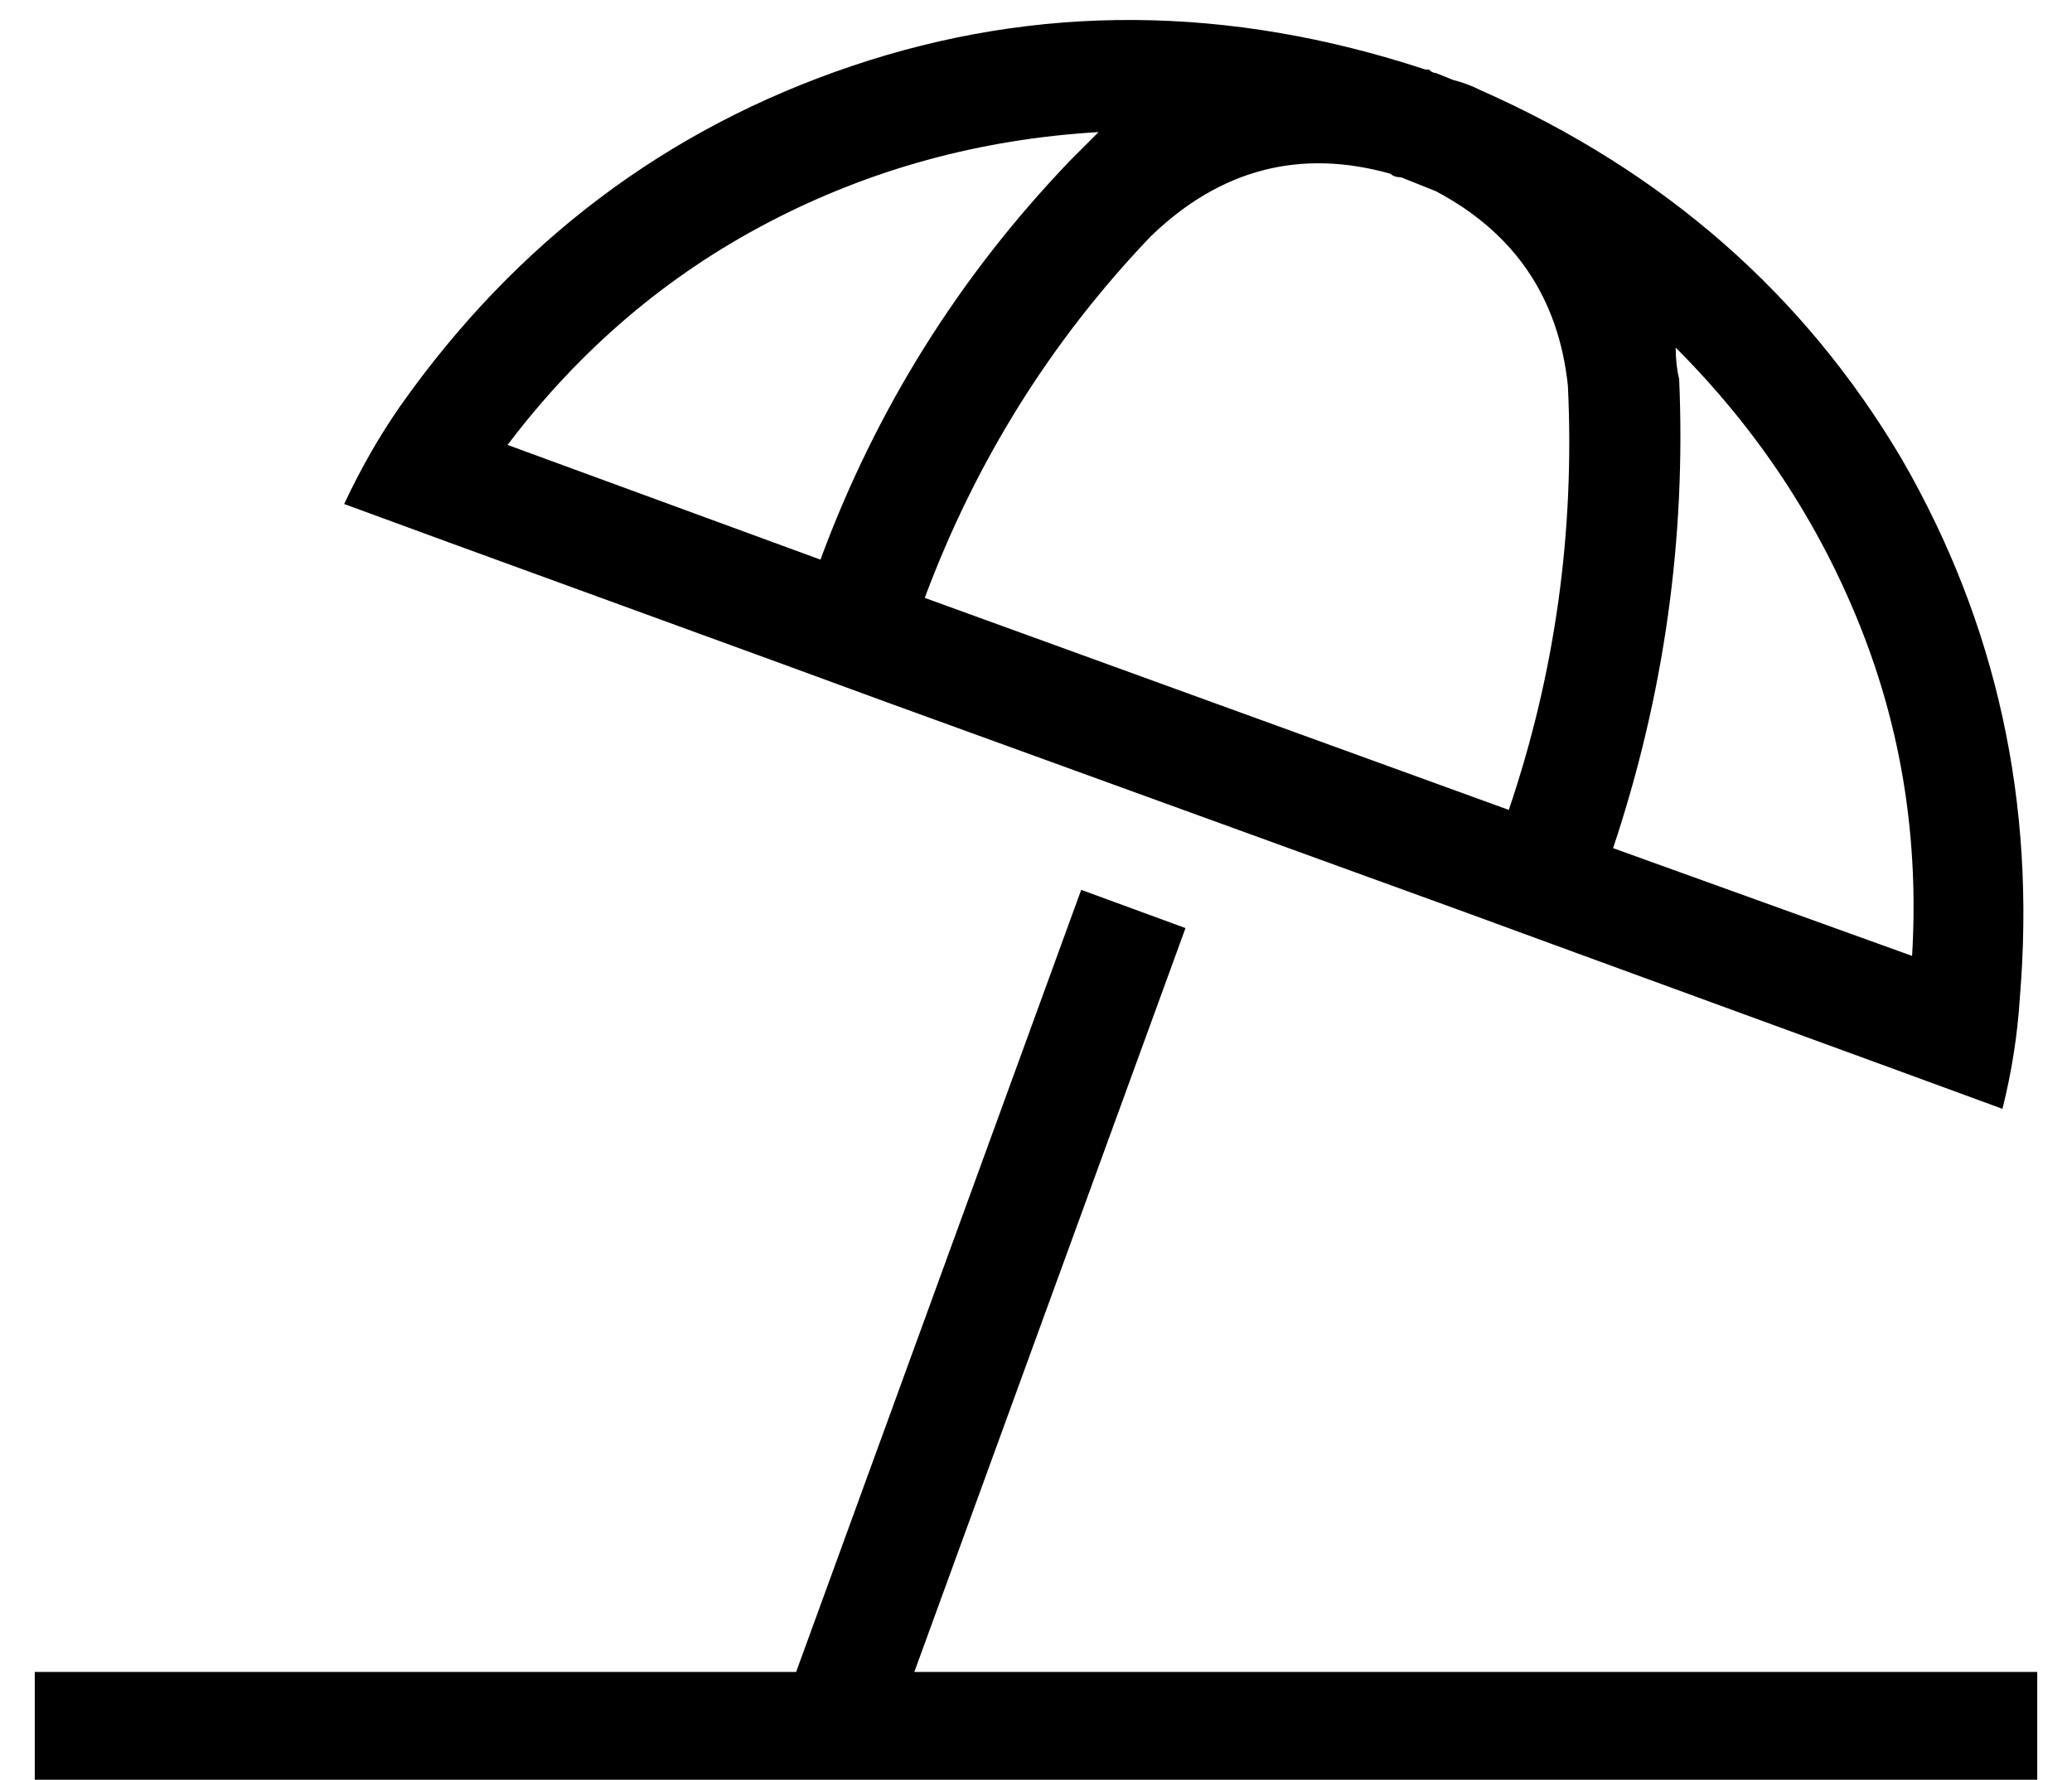 <?xml version="1.0" standalone="no"?>
<!DOCTYPE svg PUBLIC "-//W3C//DTD SVG 1.1//EN" "http://www.w3.org/Graphics/SVG/1.1/DTD/svg11.dtd" >
<svg xmlns="http://www.w3.org/2000/svg" xmlns:xlink="http://www.w3.org/1999/xlink" version="1.1" viewBox="-10 -40 596 512">
   <path fill="currentColor"
d="M571 247q-1 16 -5 32l-30 -11v0l-93 -34v0v0v0l-30 -11v0l-168 -61v0l-30 -11v0v0v0l-96 -35v0l-30 -11v0q7 -15 16 -28q50 -71 130 -98t165 1h1q1 1 2 1l5 2v0q4 1 8 3q79 35 121 106q41 71 34 155v0zM390 10q-39 -11 -69 18q-43 45 -65 104l168 61v0q20 -59 17 -122
q-4 -38 -38 -56l-10 -4q-2 0 -3 -1v0zM306 -2q-51 3 -95 26v0v0q-44 23 -75 64l90 33v0q24 -65 72 -115l8 -8v0zM454 204l86 31l-86 -31l86 31q3 -50 -15 -95t-53 -80q0 5 1 9q3 69 -19 135v0zM16 441h203h-203h203l82 -225v0l30 11v0l-78 214v0h307h16v32v0h-16h-560v-32v0
h16v0z" />
</svg>
